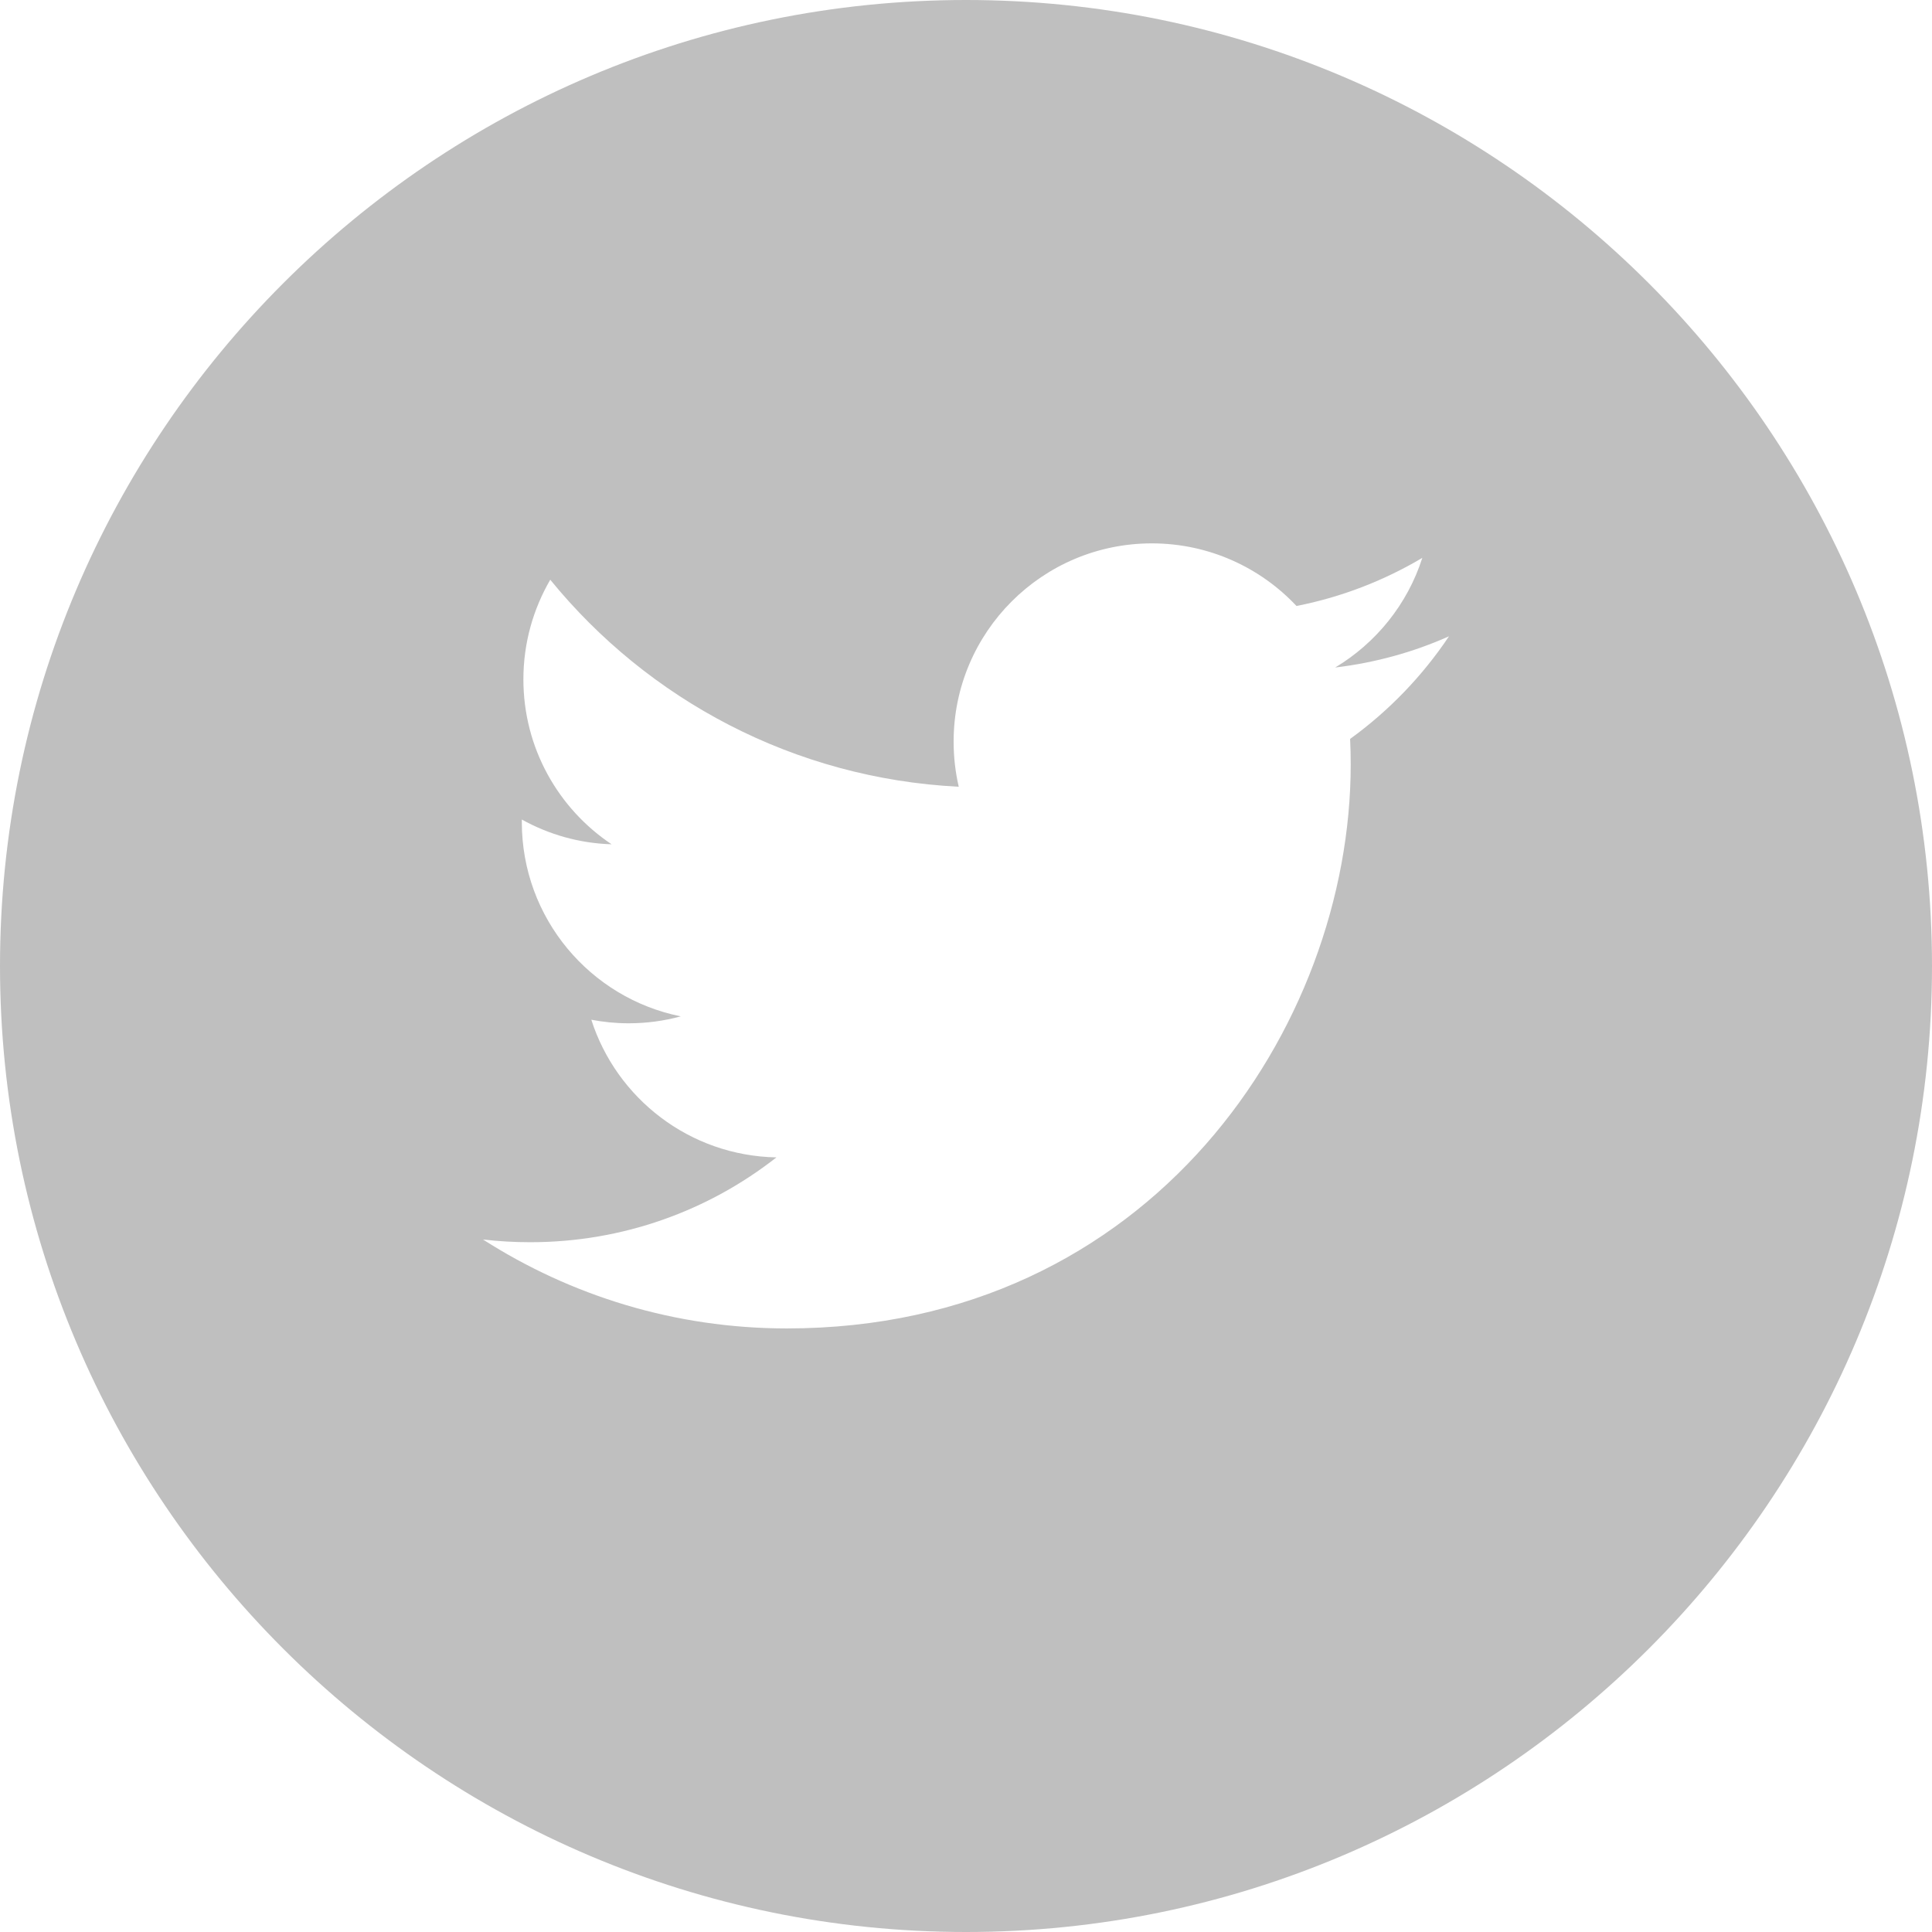 <?xml version="1.0" encoding="UTF-8"?>
<svg width="32px" height="32px" viewBox="0 0 32 32" version="1.1" xmlns="http://www.w3.org/2000/svg" xmlns:xlink="http://www.w3.org/1999/xlink">
    <!-- Generator: Sketch 63.1 (92452) - https://sketch.com -->
    <title>Icons / Twitter</title>
    <desc>Created with Sketch.</desc>
    <g id="Icons-/-Twitter" stroke="none" stroke-width="1" fill="none" fill-rule="evenodd" fill-opacity="0.25">
        <path d="M16,0 C24.823,0 32,7.177 32,16 C32,24.823 24.823,32 16,32 C7.177,32 0,24.823 0,16 C0,7.177 7.177,0 16,0 Z M19.078,9 C17.265,9 15.795,10.47 15.795,12.283 C15.795,12.54 15.824,12.791 15.88,13.031 C13.152,12.894 10.732,11.588 9.114,9.602 C8.832,10.087 8.669,10.65 8.669,11.252 C8.669,12.391 9.249,13.396 10.13,13.984 C9.592,13.968 9.086,13.82 8.643,13.574 C8.643,13.587 8.643,13.601 8.643,13.616 C8.643,15.206 9.774,16.533 11.276,16.834 C11.001,16.909 10.71,16.949 10.411,16.949 C10.199,16.949 9.994,16.928 9.794,16.89 C10.212,18.194 11.423,19.143 12.86,19.17 C11.737,20.051 10.321,20.575 8.783,20.575 C8.518,20.575 8.257,20.56 8,20.53 C9.453,21.46 11.178,22.003 13.032,22.003 C19.07,22.003 22.372,17.001 22.372,12.663 C22.372,12.521 22.369,12.38 22.362,12.239 C23.003,11.775 23.56,11.197 24,10.539 C23.412,10.801 22.779,10.977 22.115,11.056 C22.792,10.65 23.313,10.007 23.558,9.24 C22.924,9.616 22.222,9.89 21.474,10.037 C20.875,9.399 20.022,9 19.078,9 Z" id="Combined-Shape" fill="#000000" fill-rule="nonzero"></path>
    </g>
</svg>